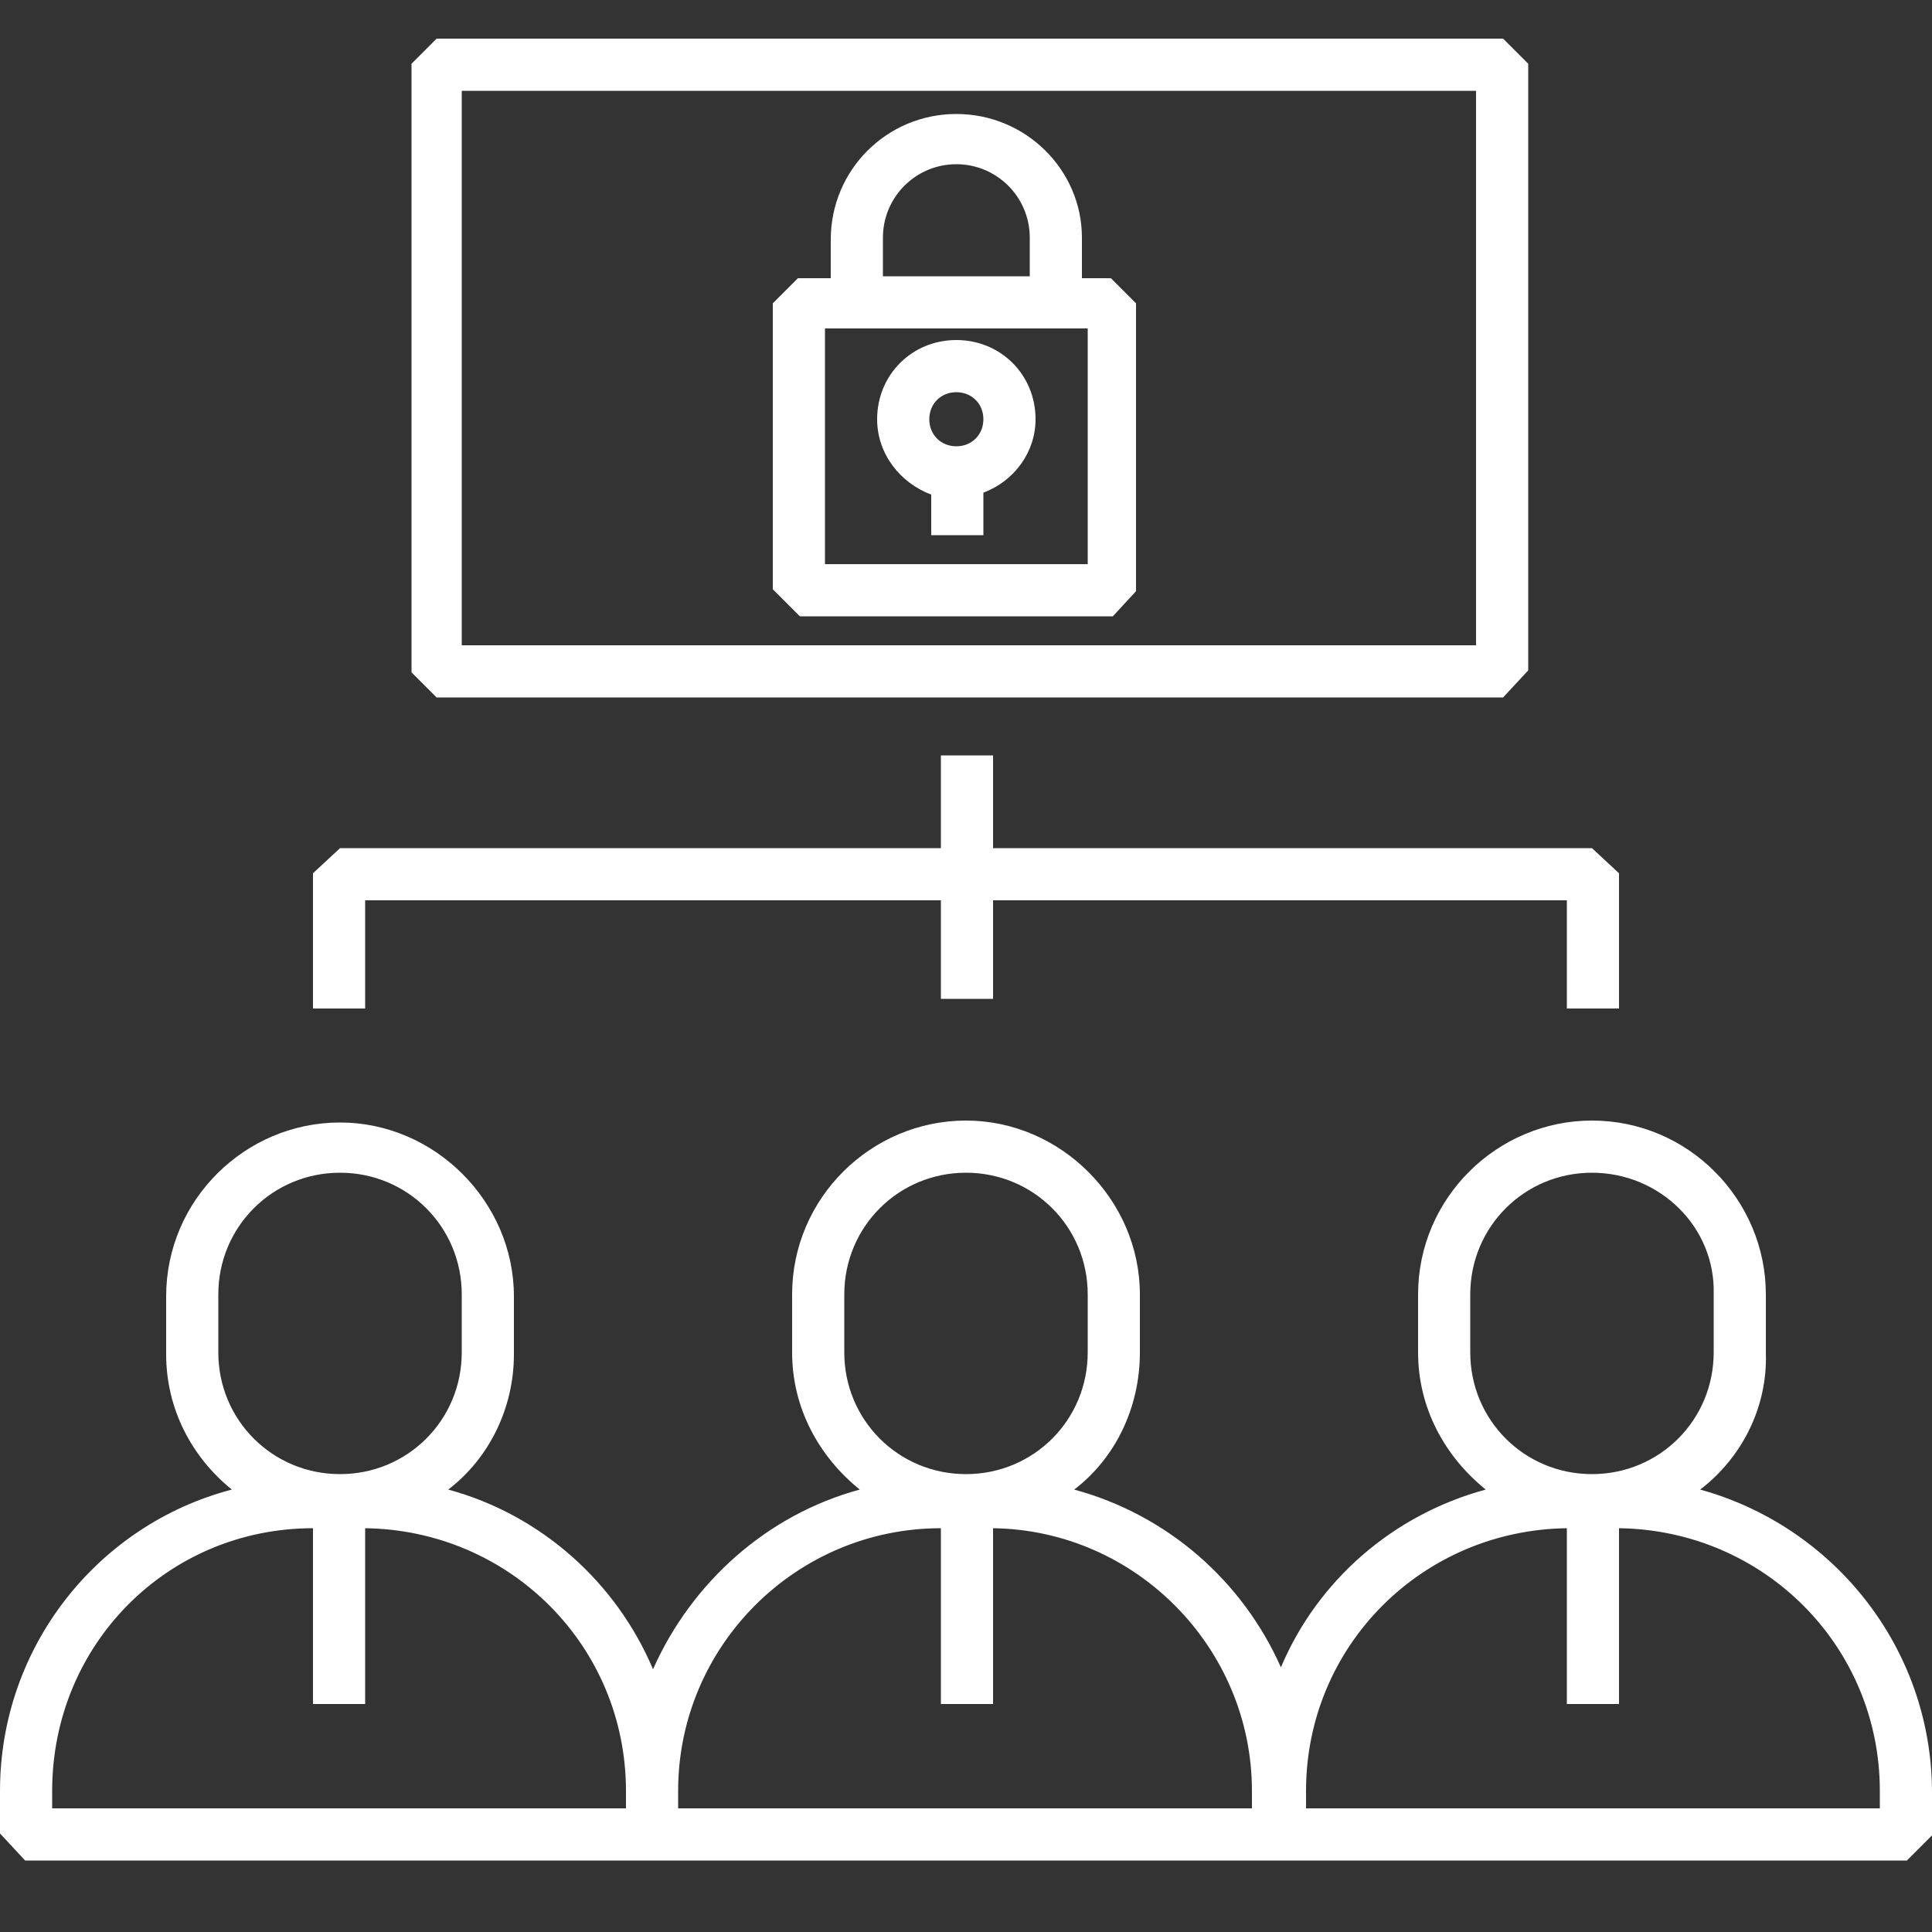 <?xml version="1.0" encoding="utf-8"?>
<!-- Generator: Adobe Illustrator 21.0.0, SVG Export Plug-In . SVG Version: 6.00 Build 0)  -->
<svg version="1.1" id="Capa_1" xmlns="http://www.w3.org/2000/svg" xmlns:xlink="http://www.w3.org/1999/xlink" x="0px" y="0px"
	 viewBox="0 0 100 100" style="enable-background:new 0 0 100 100;" xml:space="preserve">
<rect x="0" y="0" width="100" height="100" fill="#333333" stroke="none"/>
<style type="text/css">
	.st0{fill:#ffffff;}
</style>
<g>
	<path class="st0" d="M88,77.1c2.1-1.6,3.5-4.2,3.4-7.1v-3c0-4.9-4-9-9-9c-4.9,0-9,4-9,9v3c0,2.9,1.4,5.4,3.5,7.1
		c-4.8,1.3-8.7,4.7-10.6,9.2c-2-4.5-5.9-7.9-10.7-9.2c2.1-1.6,3.4-4.2,3.4-7.1v-3c0-4.9-4.1-9-9-9s-9,4-9,9v3c0,2.9,1.4,5.4,3.5,7.1
		c-4.8,1.3-8.7,4.8-10.7,9.3c-1.9-4.5-5.8-8-10.6-9.3c2.1-1.6,3.4-4.2,3.4-7v-3c0-4.9-4.1-9-9-9c-4.9,0-9,4-9,9v3
		c0,2.8,1.3,5.3,3.4,7C5.1,78.9,0,85.2,0,92.7v2.2l1.3,1.4h32.5h32.4h32.5L100,95v-2.2C100,85.3,94.9,79,88,77.1z M76.1,67
		c0-3.5,2.8-6.3,6.3-6.3s6.4,2.8,6.3,6.3v3c0,3.5-2.8,6.3-6.3,6.3s-6.3-2.8-6.3-6.3V67z M43.7,67c0-3.5,2.8-6.3,6.3-6.3
		s6.3,2.8,6.3,6.3v3c0,3.5-2.8,6.3-6.3,6.3s-6.3-2.8-6.3-6.3V67z M11.3,67c0-3.5,2.8-6.3,6.3-6.3s6.3,2.8,6.3,6.3v3
		c0,3.5-2.8,6.3-6.3,6.3s-6.3-2.8-6.3-6.3V67z M32.4,93.6H2.7v-0.9c0-7.6,6-13.6,13.5-13.6v9.1h2.7v-9.1c7.5,0.1,13.5,6.1,13.5,13.6
		V93.6z M64.8,93.6H35.1c0,0,0,0,0,0c0-0.2,0-0.9,0-0.9c0-7.5,6.1-13.6,13.6-13.6v9.1h2.7v-9.1c7.4,0.1,13.4,6.2,13.4,13.6V93.6z
		 M97.3,93.6H67.6c0,0,0,0,0,0c0-0.2,0-0.9,0-0.9c0-7.5,6-13.5,13.5-13.6v9.1h2.7v-9.1c7.5,0.1,13.5,6.1,13.5,13.6V93.6z"/>
	<polygon class="st0" points="18.9,46.6 48.7,46.6 48.7,51.7 51.4,51.7 51.4,46.6 81.1,46.6 81.1,52.2 83.8,52.2 83.8,45.2
		82.4,43.9 51.4,43.9 51.4,39.1 48.7,39.1 48.7,43.9 17.6,43.9 16.2,45.2 16.2,52.2 18.9,52.2 	"/>
	<path class="st0" d="M77.8,36.1l1.3-1.4V3.3L77.8,2H22.6l-1.3,1.3v31.5l1.3,1.3H77.8z M23.9,4.7h52.5v28.7H23.9V4.7z"/>
	<path class="st0" d="M56,14.4v-2.1c0-3.5-2.9-6.4-6.5-6.4S43,8.8,43,12.4v2h-1.7L40,15.7v14.8l1.4,1.4h16.2l1.2-1.3V15.7l-1.3-1.3
		H56z M45.7,12.3c0-2.1,1.7-3.8,3.8-3.8s3.8,1.7,3.8,3.8v2h-7.6V12.3z M56.3,29.2H42.7V17h1.7h10.2h1.7V29.2z"/>
	<path class="st0" d="M49.5,17.6c-2.3,0-4.1,1.8-4.1,4.1c0,1.8,1.2,3.3,2.8,3.9v2.1h2.7v-2.2c1.6-0.6,2.7-2.1,2.7-3.8
		C53.6,19.4,51.8,17.6,49.5,17.6z M49.5,23.1c-0.8,0-1.4-0.6-1.4-1.4c0-0.8,0.6-1.4,1.4-1.4s1.4,0.6,1.4,1.4
		C50.9,22.5,50.3,23.1,49.5,23.1z"/>
</g>
</svg>
